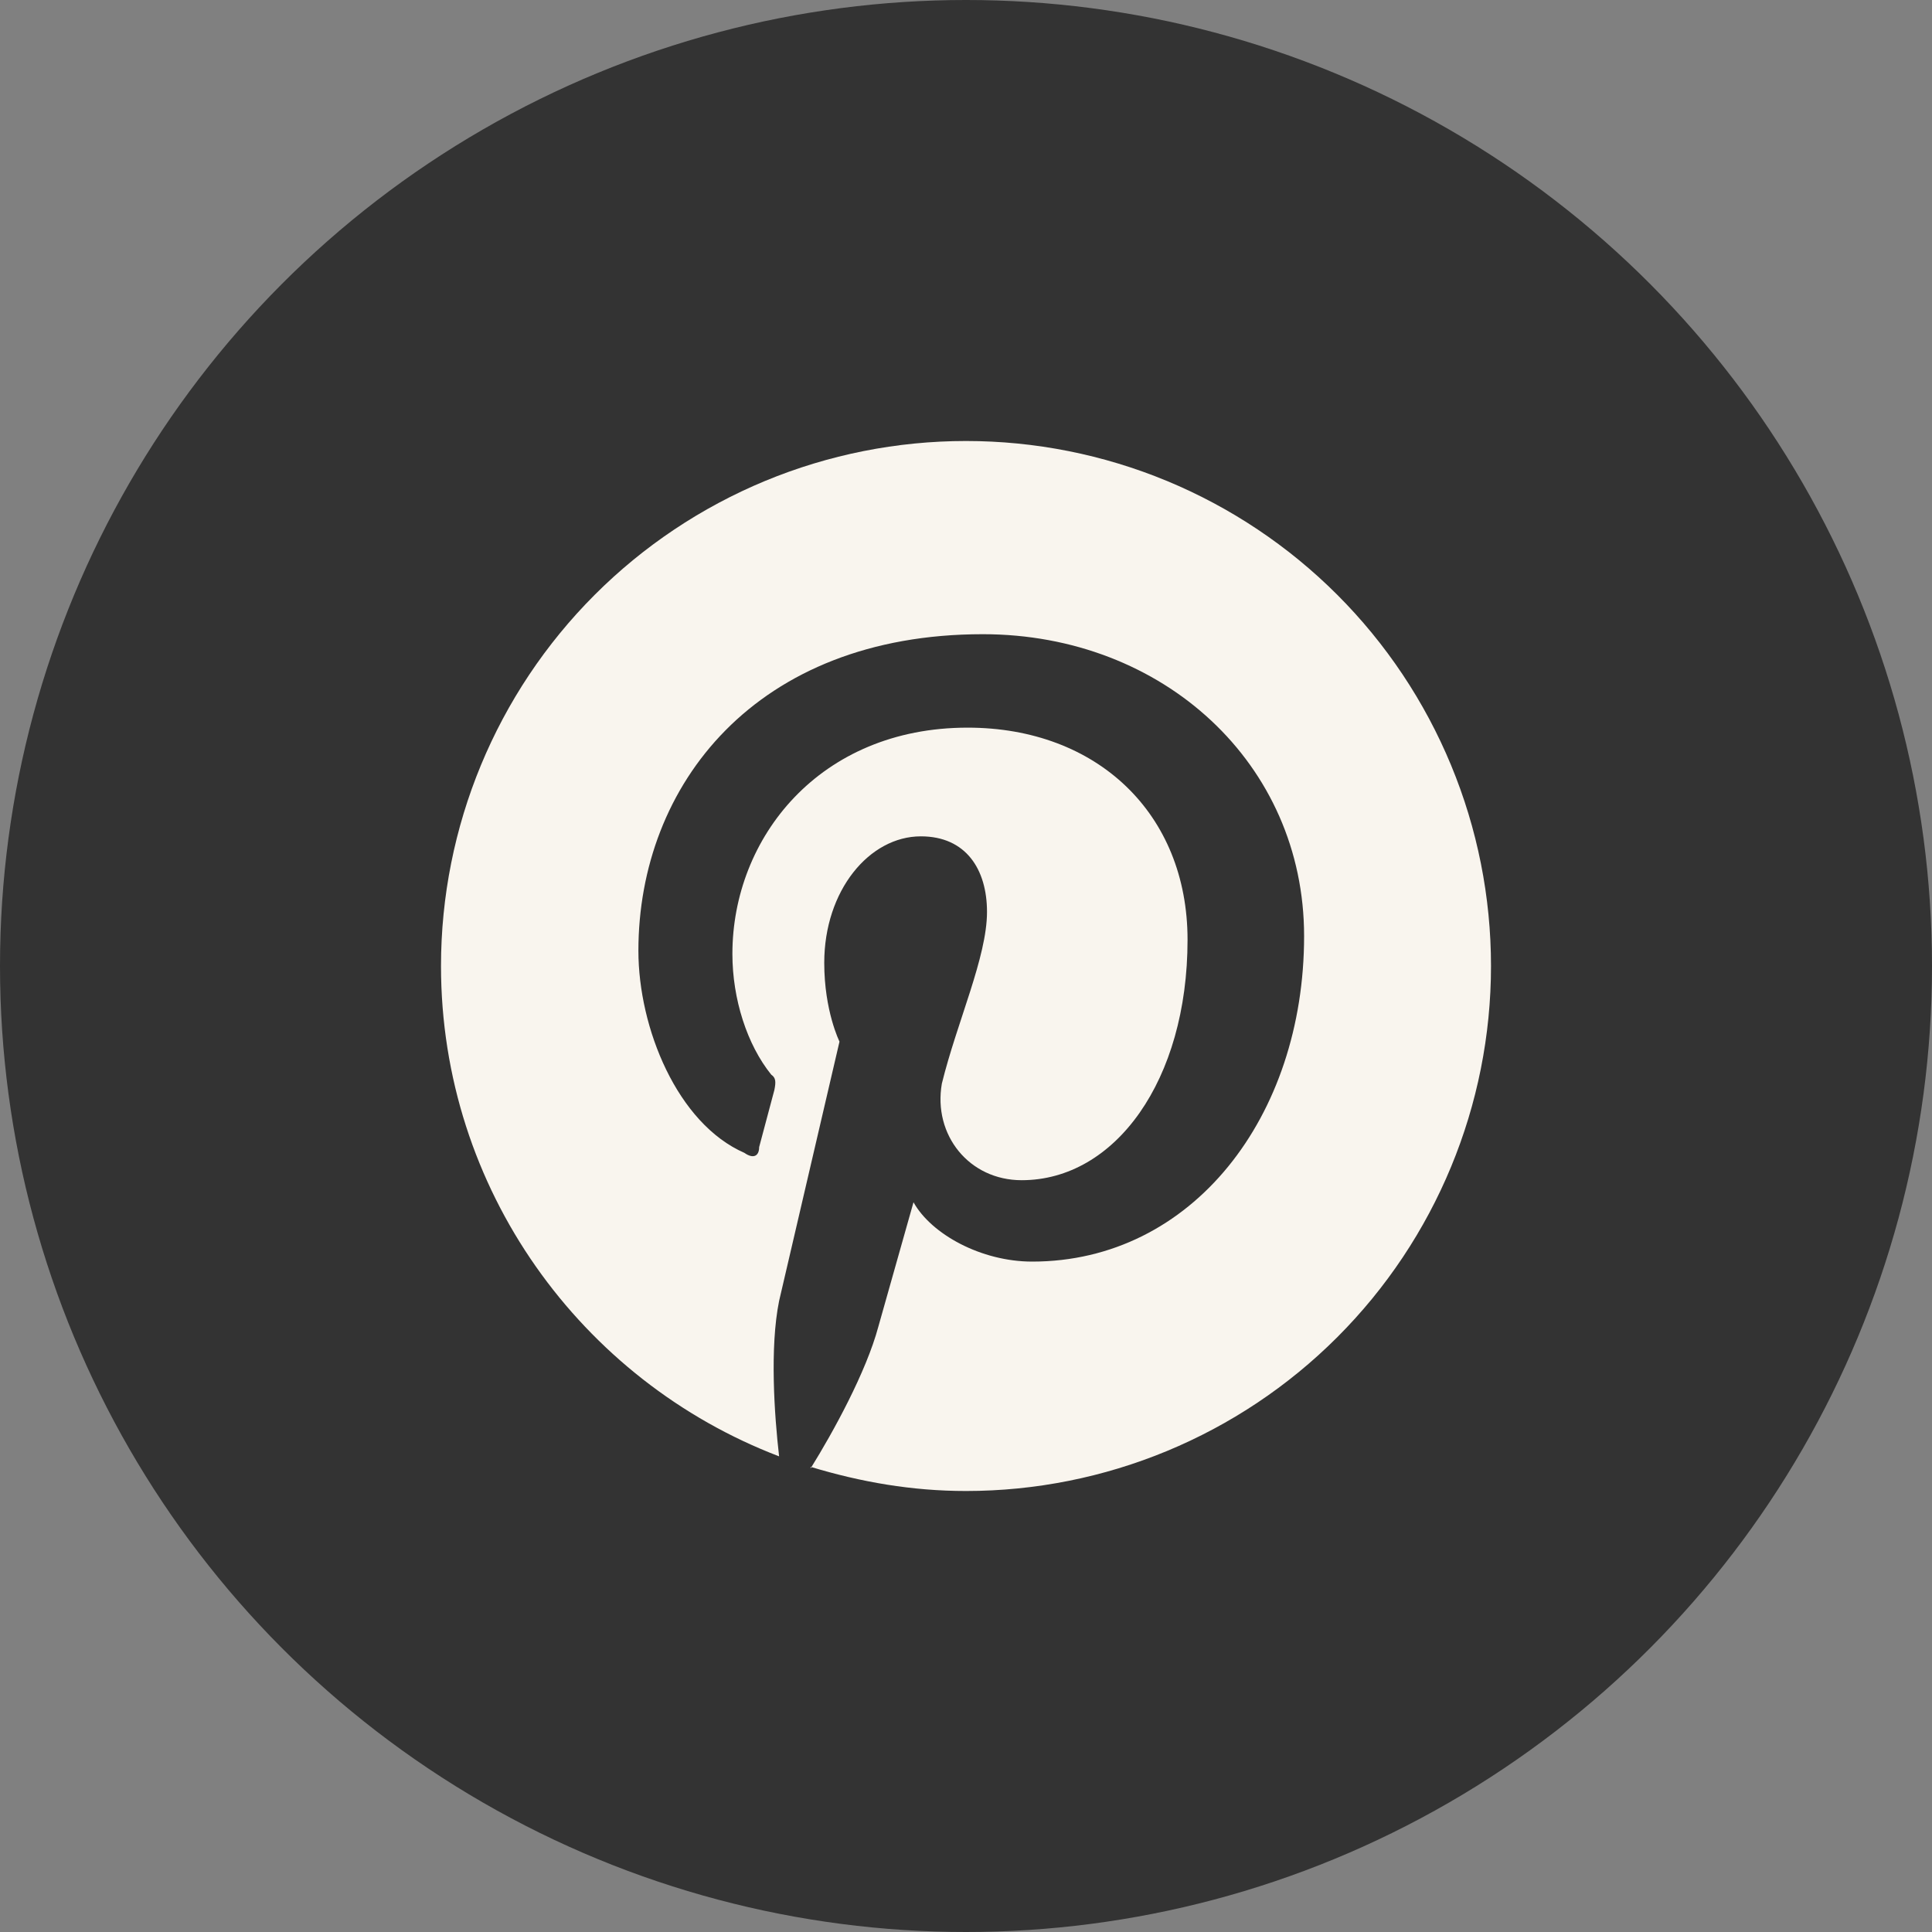 <svg width="46" height="46" viewBox="0 0 46 46" fill="none" xmlns="http://www.w3.org/2000/svg">
<rect x="0" y="0" width="46" height="46" fill="#808080" stroke="none"/>
<circle cx="23" cy="23" r="23" fill="#333333"/>
<path d="M19.3 34.925C20.5 35.288 21.712 35.5 23 35.5C26.315 35.5 29.495 34.183 31.839 31.839C34.183 29.495 35.5 26.315 35.5 23C35.5 21.358 35.177 19.733 34.548 18.216C33.92 16.7 33 15.322 31.839 14.161C30.678 13 29.3 12.08 27.784 11.451C26.267 10.823 24.642 10.5 23 10.5C21.358 10.5 19.733 10.823 18.216 11.451C16.7 12.08 15.322 13 14.161 14.161C11.817 16.505 10.5 19.685 10.5 23C10.5 28.312 13.838 32.875 18.55 34.675C18.438 33.7 18.325 32.087 18.55 30.975L19.988 24.8C19.988 24.8 19.625 24.075 19.625 22.925C19.625 21.2 20.7 19.913 21.925 19.913C23 19.913 23.5 20.7 23.5 21.712C23.5 22.788 22.788 24.325 22.425 25.8C22.212 27.025 23.075 28.1 24.325 28.1C26.55 28.1 28.275 25.725 28.275 22.375C28.275 19.375 26.125 17.325 23.038 17.325C19.512 17.325 17.438 19.95 17.438 22.712C17.438 23.788 17.788 24.875 18.363 25.587C18.475 25.663 18.475 25.762 18.438 25.95L18.075 27.312C18.075 27.525 17.938 27.6 17.725 27.45C16.125 26.75 15.2 24.475 15.2 22.637C15.2 18.688 18 15.1 23.4 15.1C27.7 15.1 31.05 18.188 31.05 22.288C31.05 26.587 28.387 30.038 24.575 30.038C23.363 30.038 22.175 29.387 21.75 28.625L20.913 31.587C20.625 32.663 19.837 34.1 19.3 34.962V34.925Z" fill="#F9F5EE"/>
</svg>
